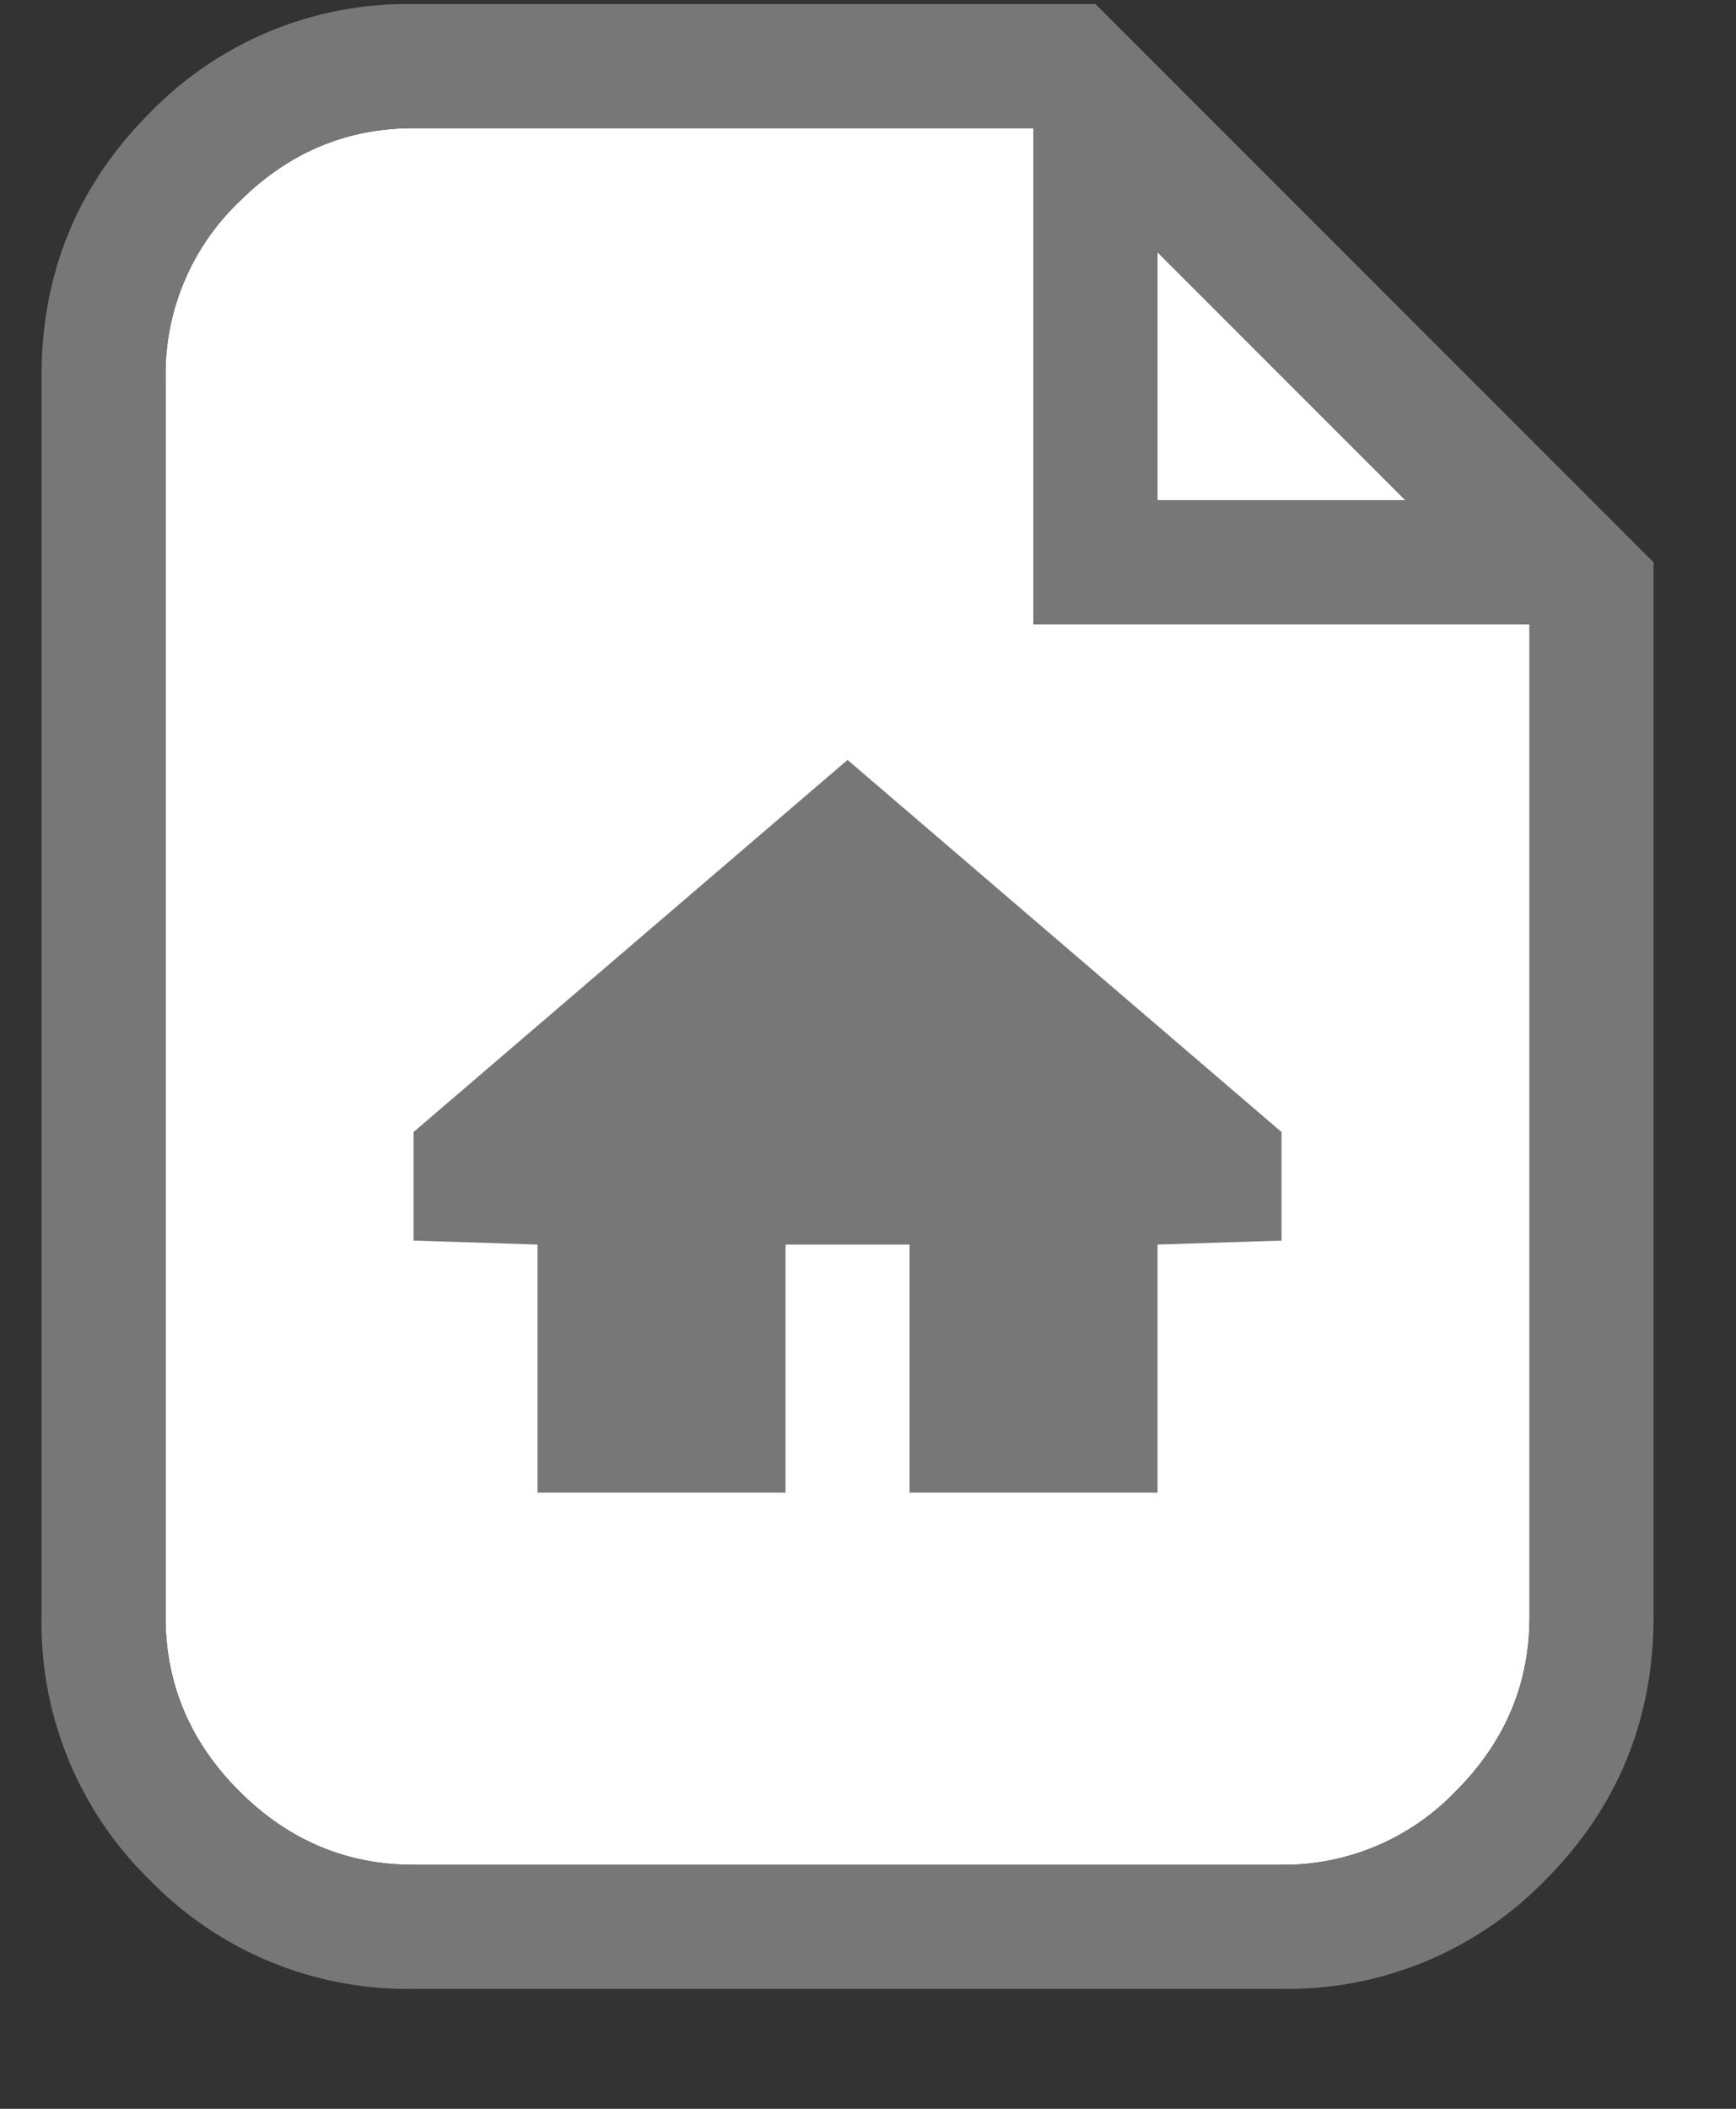 <svg viewBox="0 0 14 17" xmlns="http://www.w3.org/2000/svg"><rect x="0" y="0" width="14" height="17" fill="#333333" stroke="none"/><title>aui-iconfont-homepage</title><g fill="none" fill-rule="evenodd"><path d="M12.335 5.033h-4v-4h-5c-.541 0-1.01.198-1.406.593a1.923 1.923 0 0 0-.594 1.407v10c0 .541.198 1.01.594 1.406.396.396.865.594 1.406.594h7a1.92 1.92 0 0 0 1.406-.594c.396-.396.594-.865.594-1.406v-8" fill="#FFF"/><path d="M9.335 2.033v2h2l-2-2" fill="#FFF"/><path d="M3.335.033h5.5l4.5 4.5v8.5c0 .833-.292 1.541-.875 2.125a2.894 2.894 0 0 1-2.125.875h-7a2.894 2.894 0 0 1-2.125-.875 2.896 2.896 0 0 1-.875-2.125v-10c0-.834.292-1.542.875-2.125A2.89 2.89 0 0 1 3.335.033zm9 5h-4v-4h-5c-.541 0-1.01.198-1.406.593a1.923 1.923 0 0 0-.594 1.407v10c0 .541.198 1.01.594 1.406.396.396.865.594 1.406.594h7a1.92 1.92 0 0 0 1.406-.594c.396-.396.594-.865.594-1.406v-8zm-8 5l-1-.032v-.875l3.5-3 3.5 3v.875l-1 .032v2h-2v-2h-1v2h-2v-2zm5-8v2h2l-2-2z" fill="#777"/></g></svg>